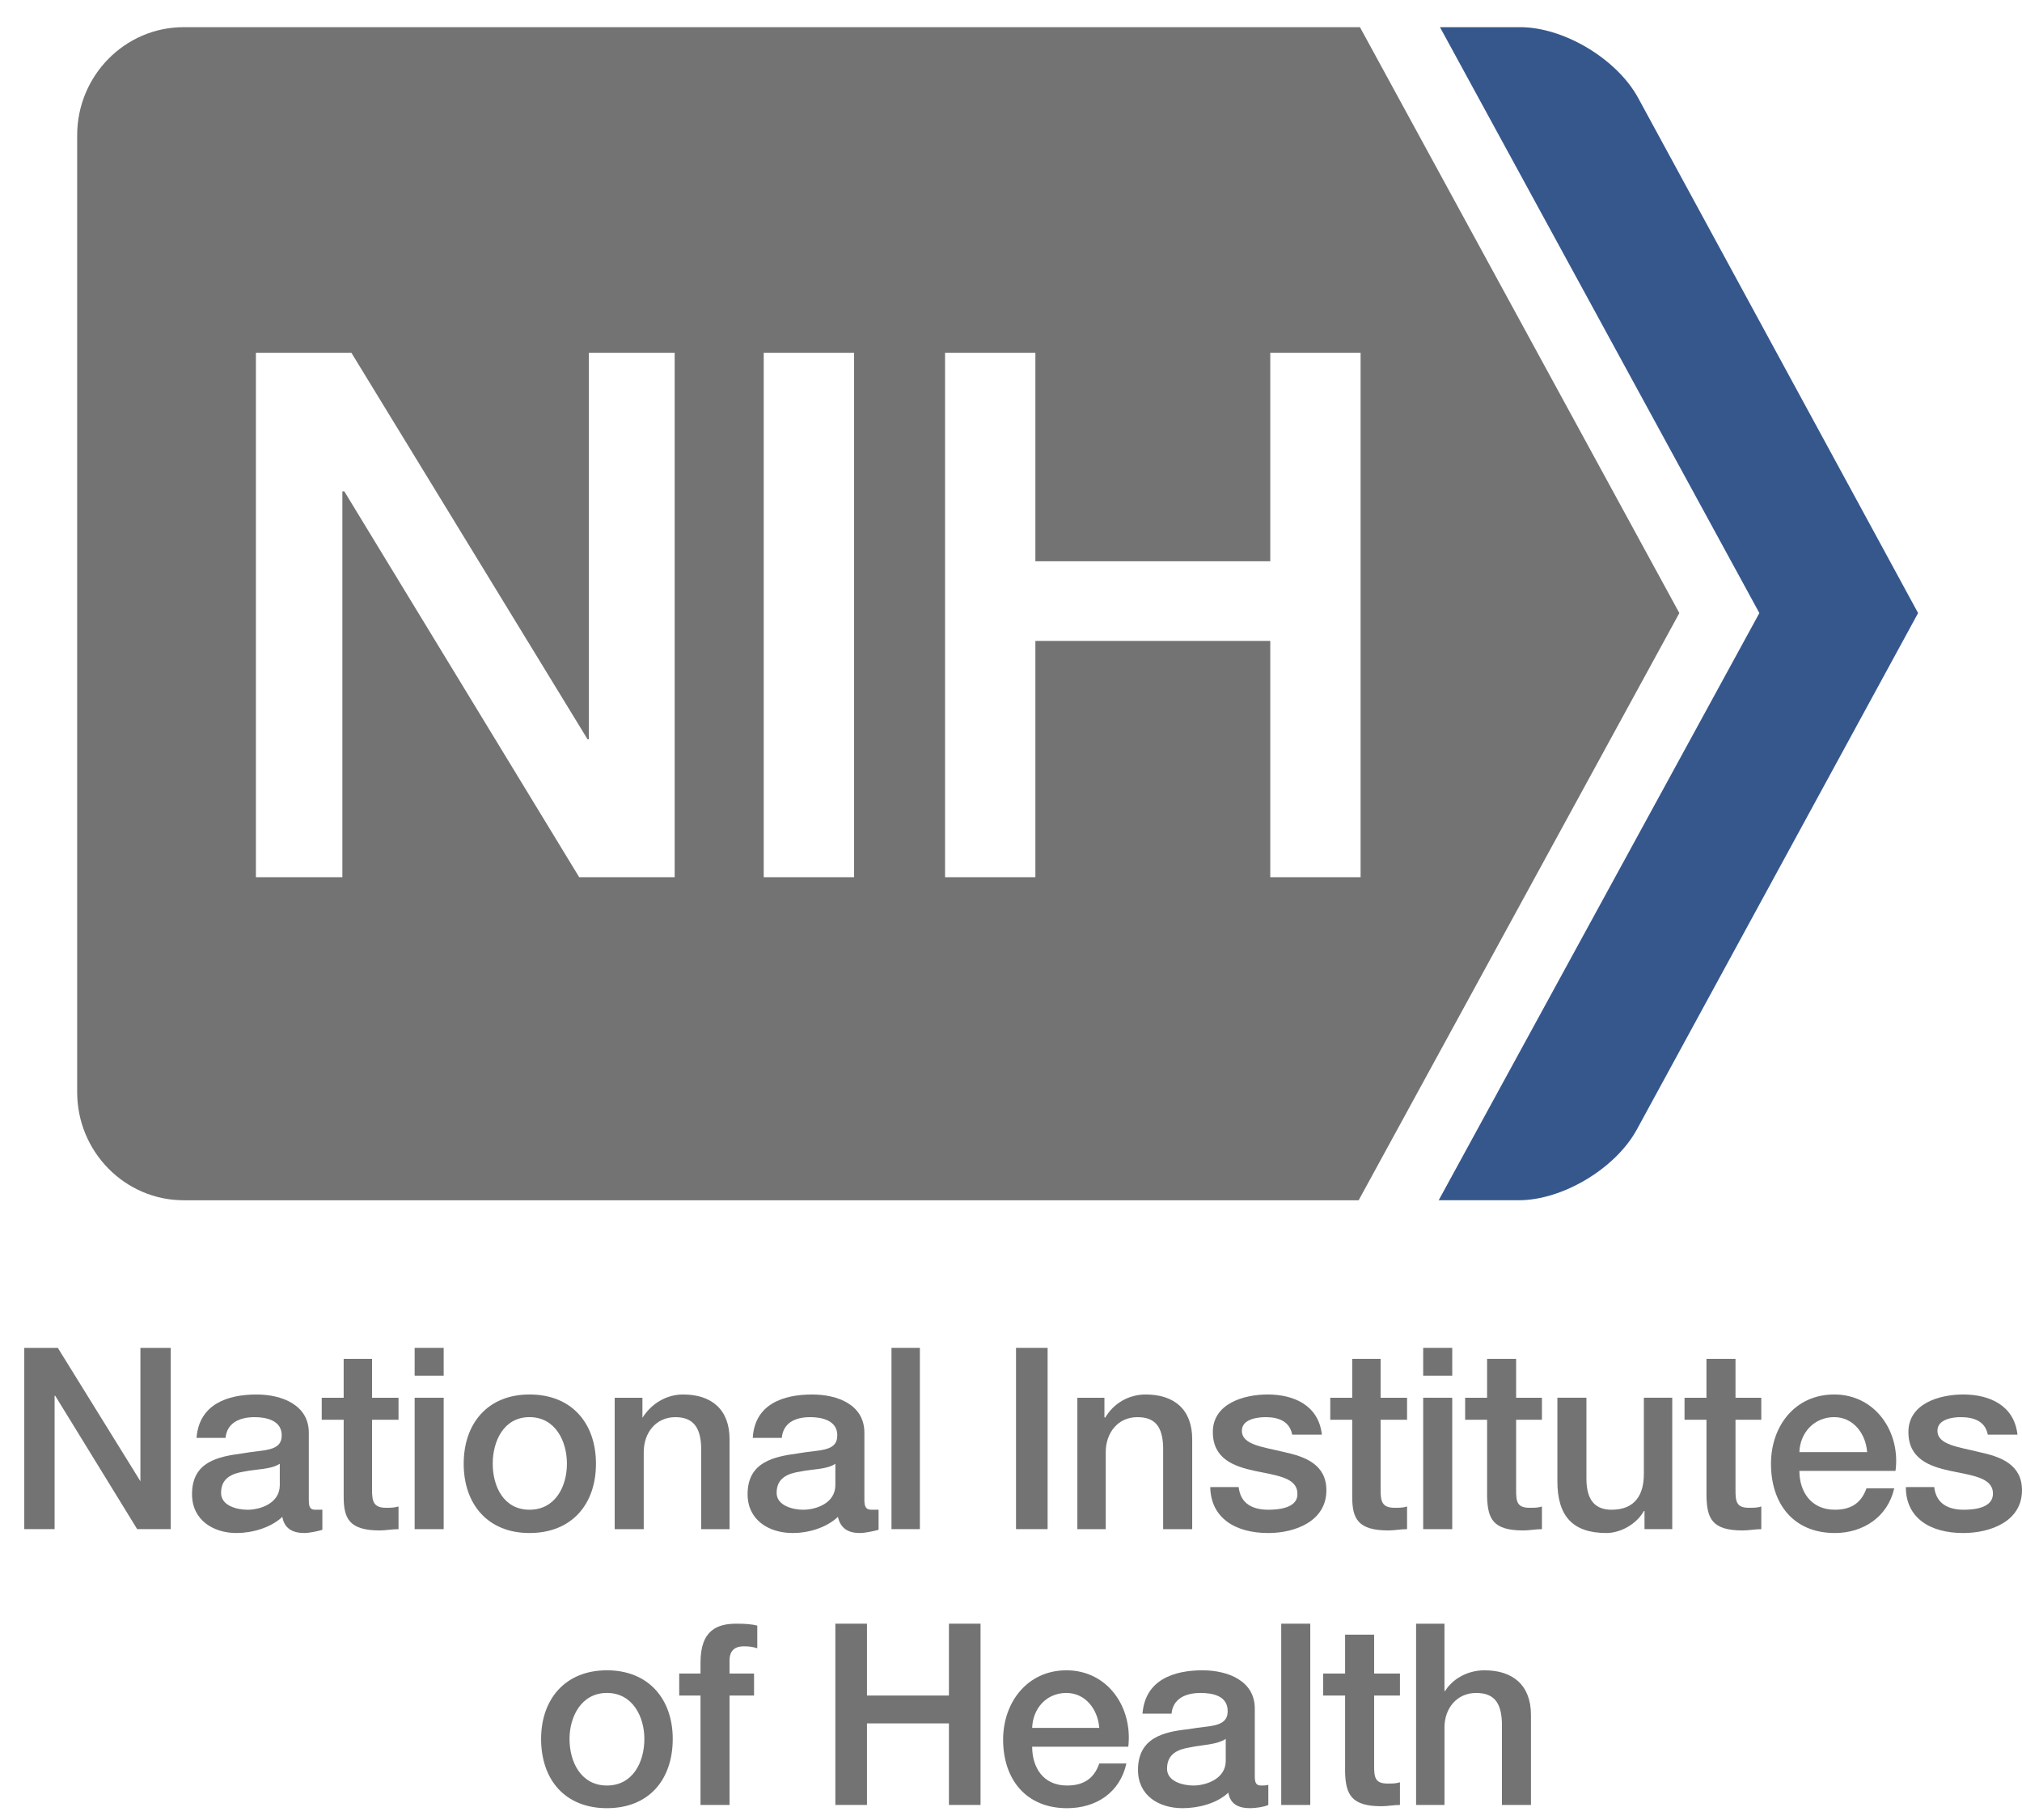 <?xml version="1.0" encoding="utf-8"?>
<!-- Generator: Adobe Illustrator 16.0.0, SVG Export Plug-In . SVG Version: 6.00 Build 0)  -->
<!DOCTYPE svg PUBLIC "-//W3C//DTD SVG 1.1//EN" "http://www.w3.org/Graphics/SVG/1.1/DTD/svg11.dtd">
<svg version="1.1" id="Layer_1" xmlns="http://www.w3.org/2000/svg" xmlns:xlink="http://www.w3.org/1999/xlink" x="0px" y="0px"
	 width="166.638px" height="150px" viewBox="0 0 166.638 150" enable-background="new 0 0 166.638 150" xml:space="preserve">
<g>
	<polygon fill-rule="evenodd" clip-rule="evenodd" fill="#737373" points="2,111.068 4.765,111.068 11.572,122.06 11.572,122.06 
		11.572,111.068 14.071,111.068 14.071,126.007 11.306,126.007 4.552,115.018 4.5,115.018 4.5,126.007 2,126.007 	"/>
	<path fill-rule="evenodd" clip-rule="evenodd" fill="#737373" d="M25.451,123.606c0,0.588,0.105,0.801,0.531,0.801
		c0.159,0,0.373,0,0.585,0v1.653c-0.32,0.106-1.064,0.266-1.49,0.266c-0.957,0-1.647-0.373-1.808-1.333
		c-0.958,0.907-2.5,1.333-3.775,1.333c-1.916,0-3.669-1.065-3.669-3.2c0-2.668,2.127-3.094,4.148-3.361
		c1.701-0.32,3.244-0.105,3.244-1.494c0-1.227-1.277-1.493-2.234-1.493c-1.329,0-2.287,0.534-2.393,1.708h-2.393
		c0.213-2.774,2.552-3.575,4.945-3.575c2.075,0,4.308,0.854,4.308,3.147V123.606z M23.058,120.618
		c-0.745,0.48-1.861,0.428-2.924,0.641c-1.011,0.16-1.915,0.533-1.915,1.762c0,1.066,1.33,1.387,2.18,1.387
		c1.063,0,2.659-0.533,2.659-2.027V120.618z"/>
	<path fill-rule="evenodd" clip-rule="evenodd" fill="#737373" d="M26.515,115.178h1.808v-3.201h2.339v3.201h2.181v1.813h-2.181
		v5.762c0,0.961,0.106,1.494,1.17,1.494c0.319,0,0.639,0,1.011-0.107v1.867c-0.532,0-1.063,0.106-1.542,0.106
		c-2.5,0-2.978-0.96-2.978-2.774v-6.348h-1.808V115.178z"/>
	<path fill-rule="evenodd" clip-rule="evenodd" fill="#737373" d="M34.172,111.068h2.393v2.295h-2.393V111.068z M34.172,115.178
		h2.393v10.829h-2.393V115.178z"/>
	<path fill-rule="evenodd" clip-rule="evenodd" fill="#737373" d="M38.214,120.618c0-3.307,1.967-5.708,5.423-5.708
		c3.51,0,5.478,2.401,5.478,5.708c0,3.309-1.967,5.708-5.478,5.708C40.181,126.326,38.214,123.927,38.214,120.618L38.214,120.618z
		 M46.722,120.618c0-1.867-0.957-3.841-3.084-3.841c-2.127,0-3.031,1.974-3.031,3.841s0.904,3.789,3.031,3.789
		C45.765,124.407,46.722,122.485,46.722,120.618L46.722,120.618z"/>
	<path fill-rule="evenodd" clip-rule="evenodd" fill="#737373" d="M50.657,115.178h2.287v1.6v0.054
		c0.745-1.173,1.968-1.921,3.351-1.921c2.339,0,3.829,1.229,3.829,3.681v7.416h-2.34v-6.775c-0.053-1.707-0.744-2.454-2.127-2.454
		c-1.595,0-2.605,1.28-2.605,2.882v6.348h-2.393V115.178z"/>
	<path fill-rule="evenodd" clip-rule="evenodd" fill="#737373" d="M71.236,123.606c0,0.588,0.159,0.801,0.585,0.801
		c0.106,0,0.319,0,0.585,0v1.653c-0.372,0.106-1.117,0.266-1.542,0.266c-0.957,0-1.595-0.373-1.808-1.333
		c-0.957,0.907-2.447,1.333-3.722,1.333c-1.968,0-3.723-1.065-3.723-3.2c0-2.668,2.181-3.094,4.148-3.361
		c1.755-0.32,3.244-0.105,3.244-1.494c0-1.227-1.276-1.493-2.233-1.493c-1.33,0-2.233,0.534-2.34,1.708h-2.393
		c0.159-2.774,2.5-3.575,4.892-3.575c2.127,0,4.307,0.854,4.307,3.147V123.606z M68.844,120.618
		c-0.691,0.48-1.862,0.428-2.872,0.641c-1.063,0.16-1.968,0.533-1.968,1.762c0,1.066,1.383,1.387,2.181,1.387
		c1.063,0,2.659-0.533,2.659-2.027V120.618z"/>
	<rect x="73.47" y="111.068" fill-rule="evenodd" clip-rule="evenodd" fill="#737373" width="2.34" height="14.938"/>
	<rect x="83.733" y="111.068" fill-rule="evenodd" clip-rule="evenodd" fill="#737373" width="2.604" height="14.938"/>
	<path fill-rule="evenodd" clip-rule="evenodd" fill="#737373" d="M88.786,115.178h2.233v1.6l0.053,0.054
		c0.691-1.173,1.914-1.921,3.35-1.921c2.34,0,3.83,1.229,3.83,3.681v7.416h-2.395v-6.775c-0.053-1.707-0.689-2.454-2.125-2.454
		c-1.596,0-2.605,1.28-2.605,2.882v6.348h-2.34V115.178z"/>
	<path fill-rule="evenodd" clip-rule="evenodd" fill="#737373" d="M102.08,122.54c0.159,1.387,1.17,1.867,2.446,1.867
		c0.904,0,2.499-0.16,2.393-1.387c-0.053-1.281-1.754-1.441-3.51-1.814c-1.754-0.373-3.456-1.014-3.456-3.201
		c0-2.347,2.551-3.095,4.52-3.095c2.18,0,4.2,0.908,4.465,3.308h-2.445c-0.213-1.12-1.17-1.44-2.18-1.44
		c-0.691,0-1.967,0.16-1.967,1.12c0,1.174,1.754,1.334,3.508,1.762c1.703,0.373,3.457,1.014,3.457,3.146
		c0,2.562-2.605,3.521-4.786,3.521c-2.713,0-4.733-1.226-4.786-3.786H102.08z"/>
	<path fill-rule="evenodd" clip-rule="evenodd" fill="#737373" d="M109.63,115.178h1.809v-3.201h2.34v3.201h2.18v1.813h-2.18v5.762
		c0,0.961,0.105,1.494,1.17,1.494c0.318,0,0.691,0,1.01-0.107v1.867c-0.531,0-1.01,0.106-1.543,0.106
		c-2.499,0-2.977-0.96-2.977-2.774v-6.348h-1.809V115.178z"/>
	<path fill-rule="evenodd" clip-rule="evenodd" fill="#737373" d="M117.288,111.068h2.395v2.295h-2.395V111.068z M117.288,115.178
		h2.395v10.829h-2.395V115.178z"/>
	<path fill-rule="evenodd" clip-rule="evenodd" fill="#737373" d="M120.745,115.178h1.809v-3.201h2.393v3.201h2.127v1.813h-2.127
		v5.762c0,0.961,0.053,1.494,1.116,1.494c0.373,0,0.691,0,1.012-0.107v1.867c-0.533,0-1.012,0.106-1.543,0.106
		c-2.499,0-2.924-0.96-2.977-2.774v-6.348h-1.809V115.178z"/>
	<path fill-rule="evenodd" clip-rule="evenodd" fill="#737373" d="M137.815,126.007h-2.288v-1.494h-0.053
		c-0.586,1.067-1.914,1.813-3.084,1.813c-2.819,0-4.042-1.438-4.042-4.267v-6.882h2.393v6.669c0,1.867,0.797,2.561,2.075,2.561
		c1.967,0,2.658-1.281,2.658-2.936v-6.294h2.34V126.007z"/>
	<path fill-rule="evenodd" clip-rule="evenodd" fill="#737373" d="M138.825,115.178h1.809v-3.201h2.393v3.201h2.125v1.813h-2.125
		v5.762c0,0.961,0.053,1.494,1.116,1.494c0.373,0,0.691,0,1.01-0.107v1.867c-0.531,0-1.01,0.106-1.541,0.106
		c-2.5,0-2.924-0.96-2.977-2.774v-6.348h-1.809V115.178z"/>
	<path fill-rule="evenodd" clip-rule="evenodd" fill="#737373" d="M148.292,121.206c0,1.707,0.957,3.201,2.924,3.201
		c1.383,0,2.18-0.588,2.605-1.762h2.286c-0.531,2.348-2.551,3.681-4.891,3.681c-3.403,0-5.265-2.399-5.265-5.708
		c0-3.094,1.967-5.708,5.211-5.708c3.403,0,5.478,3.095,5.052,6.296H148.292z M153.874,119.659
		c-0.105-1.494-1.117-2.882-2.711-2.882c-1.648,0-2.818,1.28-2.871,2.882H153.874z"/>
	<path fill-rule="evenodd" clip-rule="evenodd" fill="#737373" d="M159.404,122.54c0.16,1.387,1.17,1.867,2.447,1.867
		c0.903,0,2.446-0.16,2.393-1.387c-0.055-1.281-1.756-1.441-3.51-1.814s-3.458-1.014-3.458-3.201c0-2.347,2.553-3.095,4.52-3.095
		c2.182,0,4.202,0.908,4.468,3.308h-2.446c-0.213-1.12-1.17-1.44-2.235-1.44c-0.637,0-1.914,0.16-1.914,1.12
		c0,1.174,1.756,1.334,3.458,1.762c1.754,0.373,3.51,1.014,3.51,3.146c0,2.562-2.606,3.521-4.841,3.521
		c-2.711,0-4.731-1.226-4.731-3.786H159.404z"/>
	<path fill-rule="evenodd" clip-rule="evenodd" fill="#737373" d="M44.594,143.292c0-3.254,1.968-5.654,5.425-5.654
		s5.423,2.4,5.423,5.654c0,3.36-1.967,5.708-5.423,5.708S44.594,146.652,44.594,143.292L44.594,143.292z M53.104,143.292
		c0-1.814-0.958-3.787-3.084-3.787c-2.127,0-3.084,1.973-3.084,3.787c0,1.921,0.957,3.841,3.084,3.841
		C52.146,147.133,53.104,145.213,53.104,143.292L53.104,143.292z"/>
	<path fill-rule="evenodd" clip-rule="evenodd" fill="#737373" d="M55.975,137.903h1.755v-0.906c0-2.72,1.436-3.2,2.978-3.2
		c0.744,0,1.329,0.053,1.701,0.16v1.866c-0.319-0.107-0.638-0.16-1.116-0.16c-0.639,0-1.17,0.266-1.17,1.174v1.066h2.021v1.814
		h-2.021v9.017H57.73v-9.017h-1.755V137.903z"/>
	<polygon fill-rule="evenodd" clip-rule="evenodd" fill="#737373" points="68.844,133.797 71.449,133.797 71.449,139.718 
		78.203,139.718 78.203,133.797 80.809,133.797 80.809,148.734 78.203,148.734 78.203,142.013 71.449,142.013 71.449,148.734 
		68.844,148.734 	"/>
	<path fill-rule="evenodd" clip-rule="evenodd" fill="#737373" d="M85.063,143.933c0,1.706,0.904,3.2,2.872,3.2
		c1.383,0,2.234-0.586,2.659-1.814h2.234c-0.531,2.402-2.5,3.682-4.893,3.682c-3.35,0-5.265-2.348-5.265-5.653
		c0-3.096,2.022-5.709,5.212-5.709c3.403,0,5.477,3.041,5.104,6.295H85.063z M90.593,142.386c-0.106-1.494-1.116-2.881-2.711-2.881
		c-1.649,0-2.766,1.279-2.819,2.881H90.593z"/>
	<path fill-rule="evenodd" clip-rule="evenodd" fill="#737373" d="M103.409,146.332c0,0.588,0.107,0.801,0.531,0.801
		c0.16,0,0.373,0,0.586-0.053v1.654c-0.318,0.16-1.064,0.266-1.488,0.266c-0.958,0-1.649-0.32-1.809-1.279
		c-0.957,0.906-2.498,1.279-3.776,1.279c-1.914,0-3.668-1.014-3.668-3.148c0-2.665,2.127-3.146,4.147-3.36
		c1.702-0.318,3.245-0.105,3.245-1.492c0-1.281-1.277-1.494-2.234-1.494c-1.329,0-2.286,0.533-2.393,1.707h-2.393
		c0.213-2.775,2.553-3.574,4.946-3.574c2.074,0,4.307,0.854,4.307,3.146V146.332z M101.016,143.292
		c-0.744,0.48-1.861,0.48-2.924,0.693c-1.01,0.16-1.914,0.534-1.914,1.761c0,1.066,1.328,1.387,2.18,1.387
		c1.01,0,2.658-0.533,2.658-2.027V143.292z"/>
	<rect x="105.589" y="133.797" fill-rule="evenodd" clip-rule="evenodd" fill="#737373" width="2.393" height="14.938"/>
	<path fill-rule="evenodd" clip-rule="evenodd" fill="#737373" d="M109.046,137.903h1.807v-3.2h2.393v3.2h2.127v1.814h-2.127v5.761
		c0,0.961,0.054,1.494,1.117,1.494c0.373,0,0.691,0,1.01-0.107v1.869c-0.531,0-1.01,0.105-1.541,0.105
		c-2.446,0-2.924-0.959-2.979-2.773v-6.349h-1.807V137.903z"/>
	<path fill-rule="evenodd" clip-rule="evenodd" fill="#737373" d="M116.703,133.797h2.34v5.548h0.053
		c0.586-0.961,1.809-1.707,3.245-1.707c2.338,0,3.829,1.227,3.829,3.68v7.417h-2.393v-6.776c-0.055-1.707-0.691-2.453-2.127-2.453
		c-1.596,0-2.606,1.279-2.606,2.826v6.403h-2.34V133.797z"/>
	<path fill-rule="evenodd" clip-rule="evenodd" fill="#737373" d="M138.399,50.519l-26.322-48.28H15.135
		c-4.84,0-8.775,4-8.775,8.909v78.849c0,4.908,3.935,8.909,8.775,8.909h96.835L138.399,50.519z M55.603,72.285h-7.87L28.375,40.489
		h-0.159v31.795H21.09V29.072h7.87l19.463,31.849h0.105V29.072h7.073V72.285z M70.386,72.285H62.94V29.072h7.445V72.285z
		 M112.13,29.072v43.212h-7.444V52.813H85.328v19.472h-7.444V29.072h7.444V46.25h19.358V29.072H112.13z"/>
	<path fill-rule="evenodd" clip-rule="evenodd" fill="#36578C" d="M118.565,98.905l26.429-48.387L118.67,2.238h6.595
		c3.616,0,7.976,2.614,9.731,5.815l23.079,42.465L134.889,93.09c-1.754,3.203-6.114,5.815-9.73,5.815H118.565z"/>
</g>
</svg>
